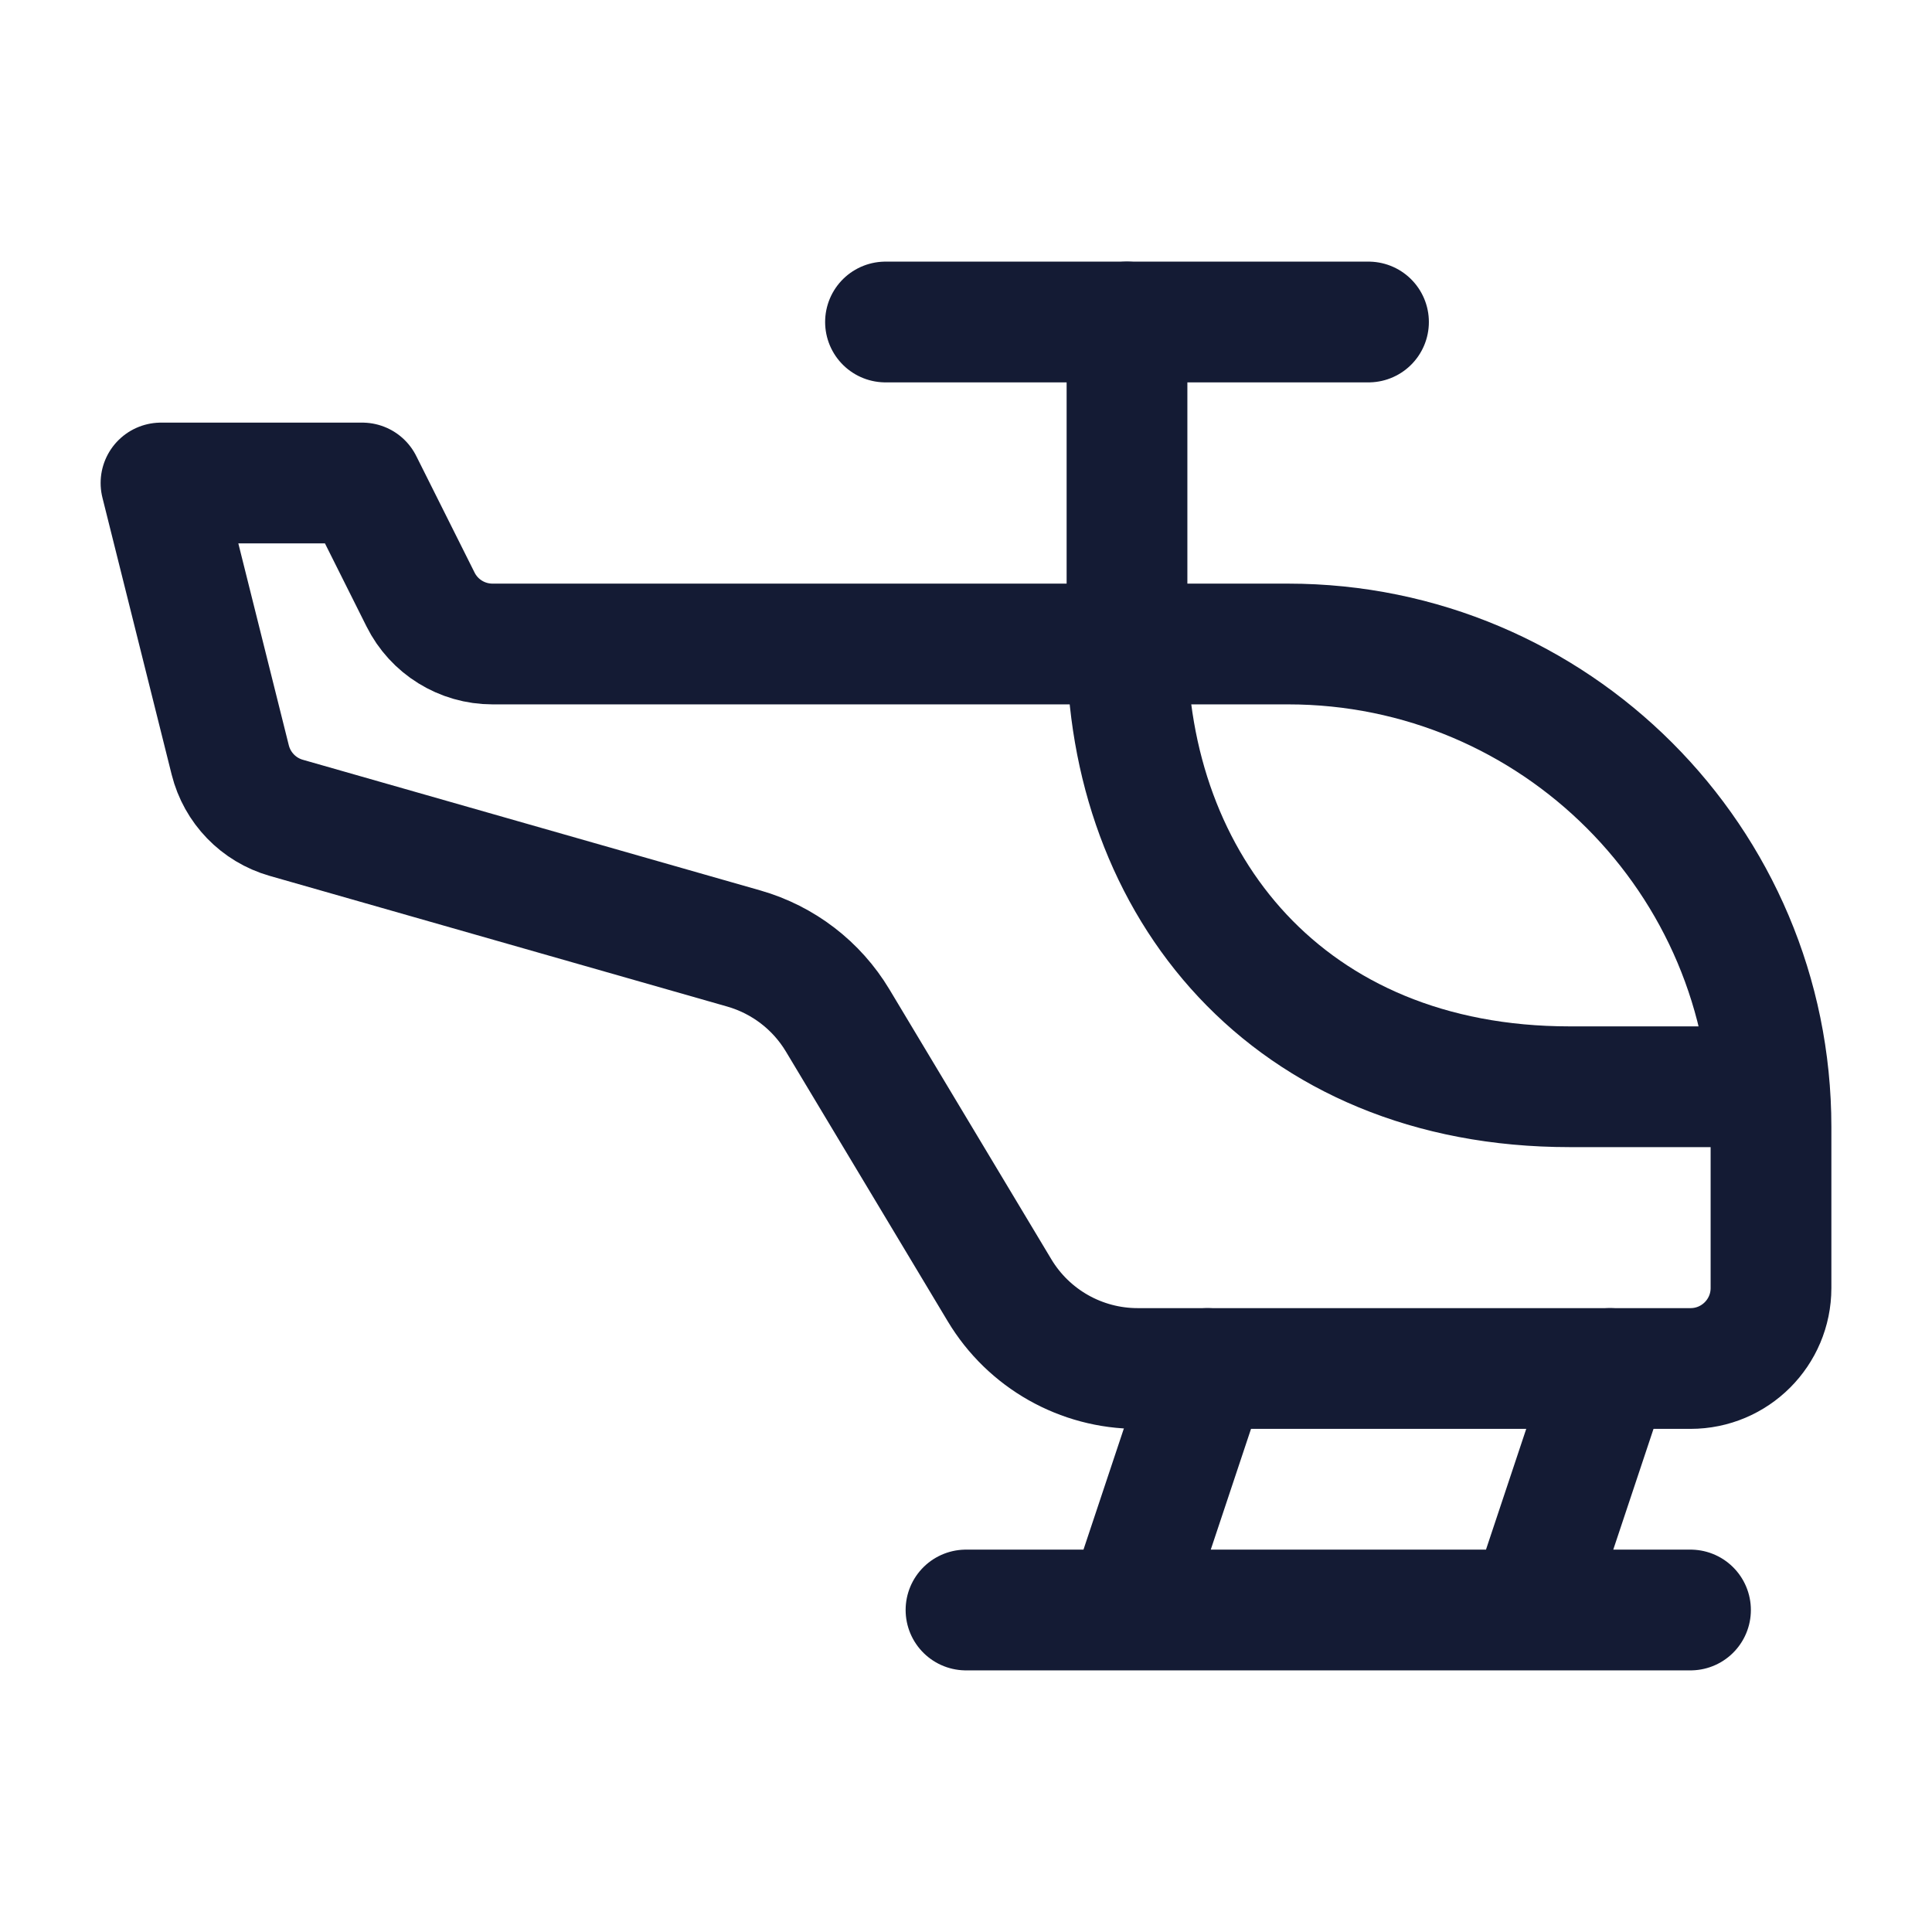 <svg width="24" height="24" viewBox="0 0 24 24" fill="none" xmlns="http://www.w3.org/2000/svg">
<path d="M14 4L14 8" stroke="#141B34" stroke-width="1.5" stroke-linecap="round" stroke-linejoin="round"/>
<path d="M16 8H6.118C5.739 8 5.393 7.786 5.224 7.447L4.5 6L2 6L2.86 9.44C2.947 9.787 3.212 10.061 3.555 10.159L9.241 11.783C9.729 11.923 10.145 12.242 10.406 12.677L12.417 16.029C12.779 16.632 13.43 17 14.132 17H21C21.552 17 22 16.553 22 16V14C22 10.687 19.314 8 16 8Z" stroke="#141B34" stroke-width="1.5" stroke-linecap="round" stroke-linejoin="round"/>
<path d="M21.5 13.5H19.5C16 13.5 14 11 14 8" stroke="#141B34" stroke-width="1.5" stroke-linecap="round" stroke-linejoin="round"/>
<path d="M12 20H14M21 20H19M19 20L20 17M19 20H14M14 20L15 17" stroke="#141B34" stroke-width="1.5" stroke-linecap="round" stroke-linejoin="round"/>
<path d="M11 4H17" stroke="#141B34" stroke-width="1.5" stroke-linecap="round" stroke-linejoin="round"/>
</svg>
